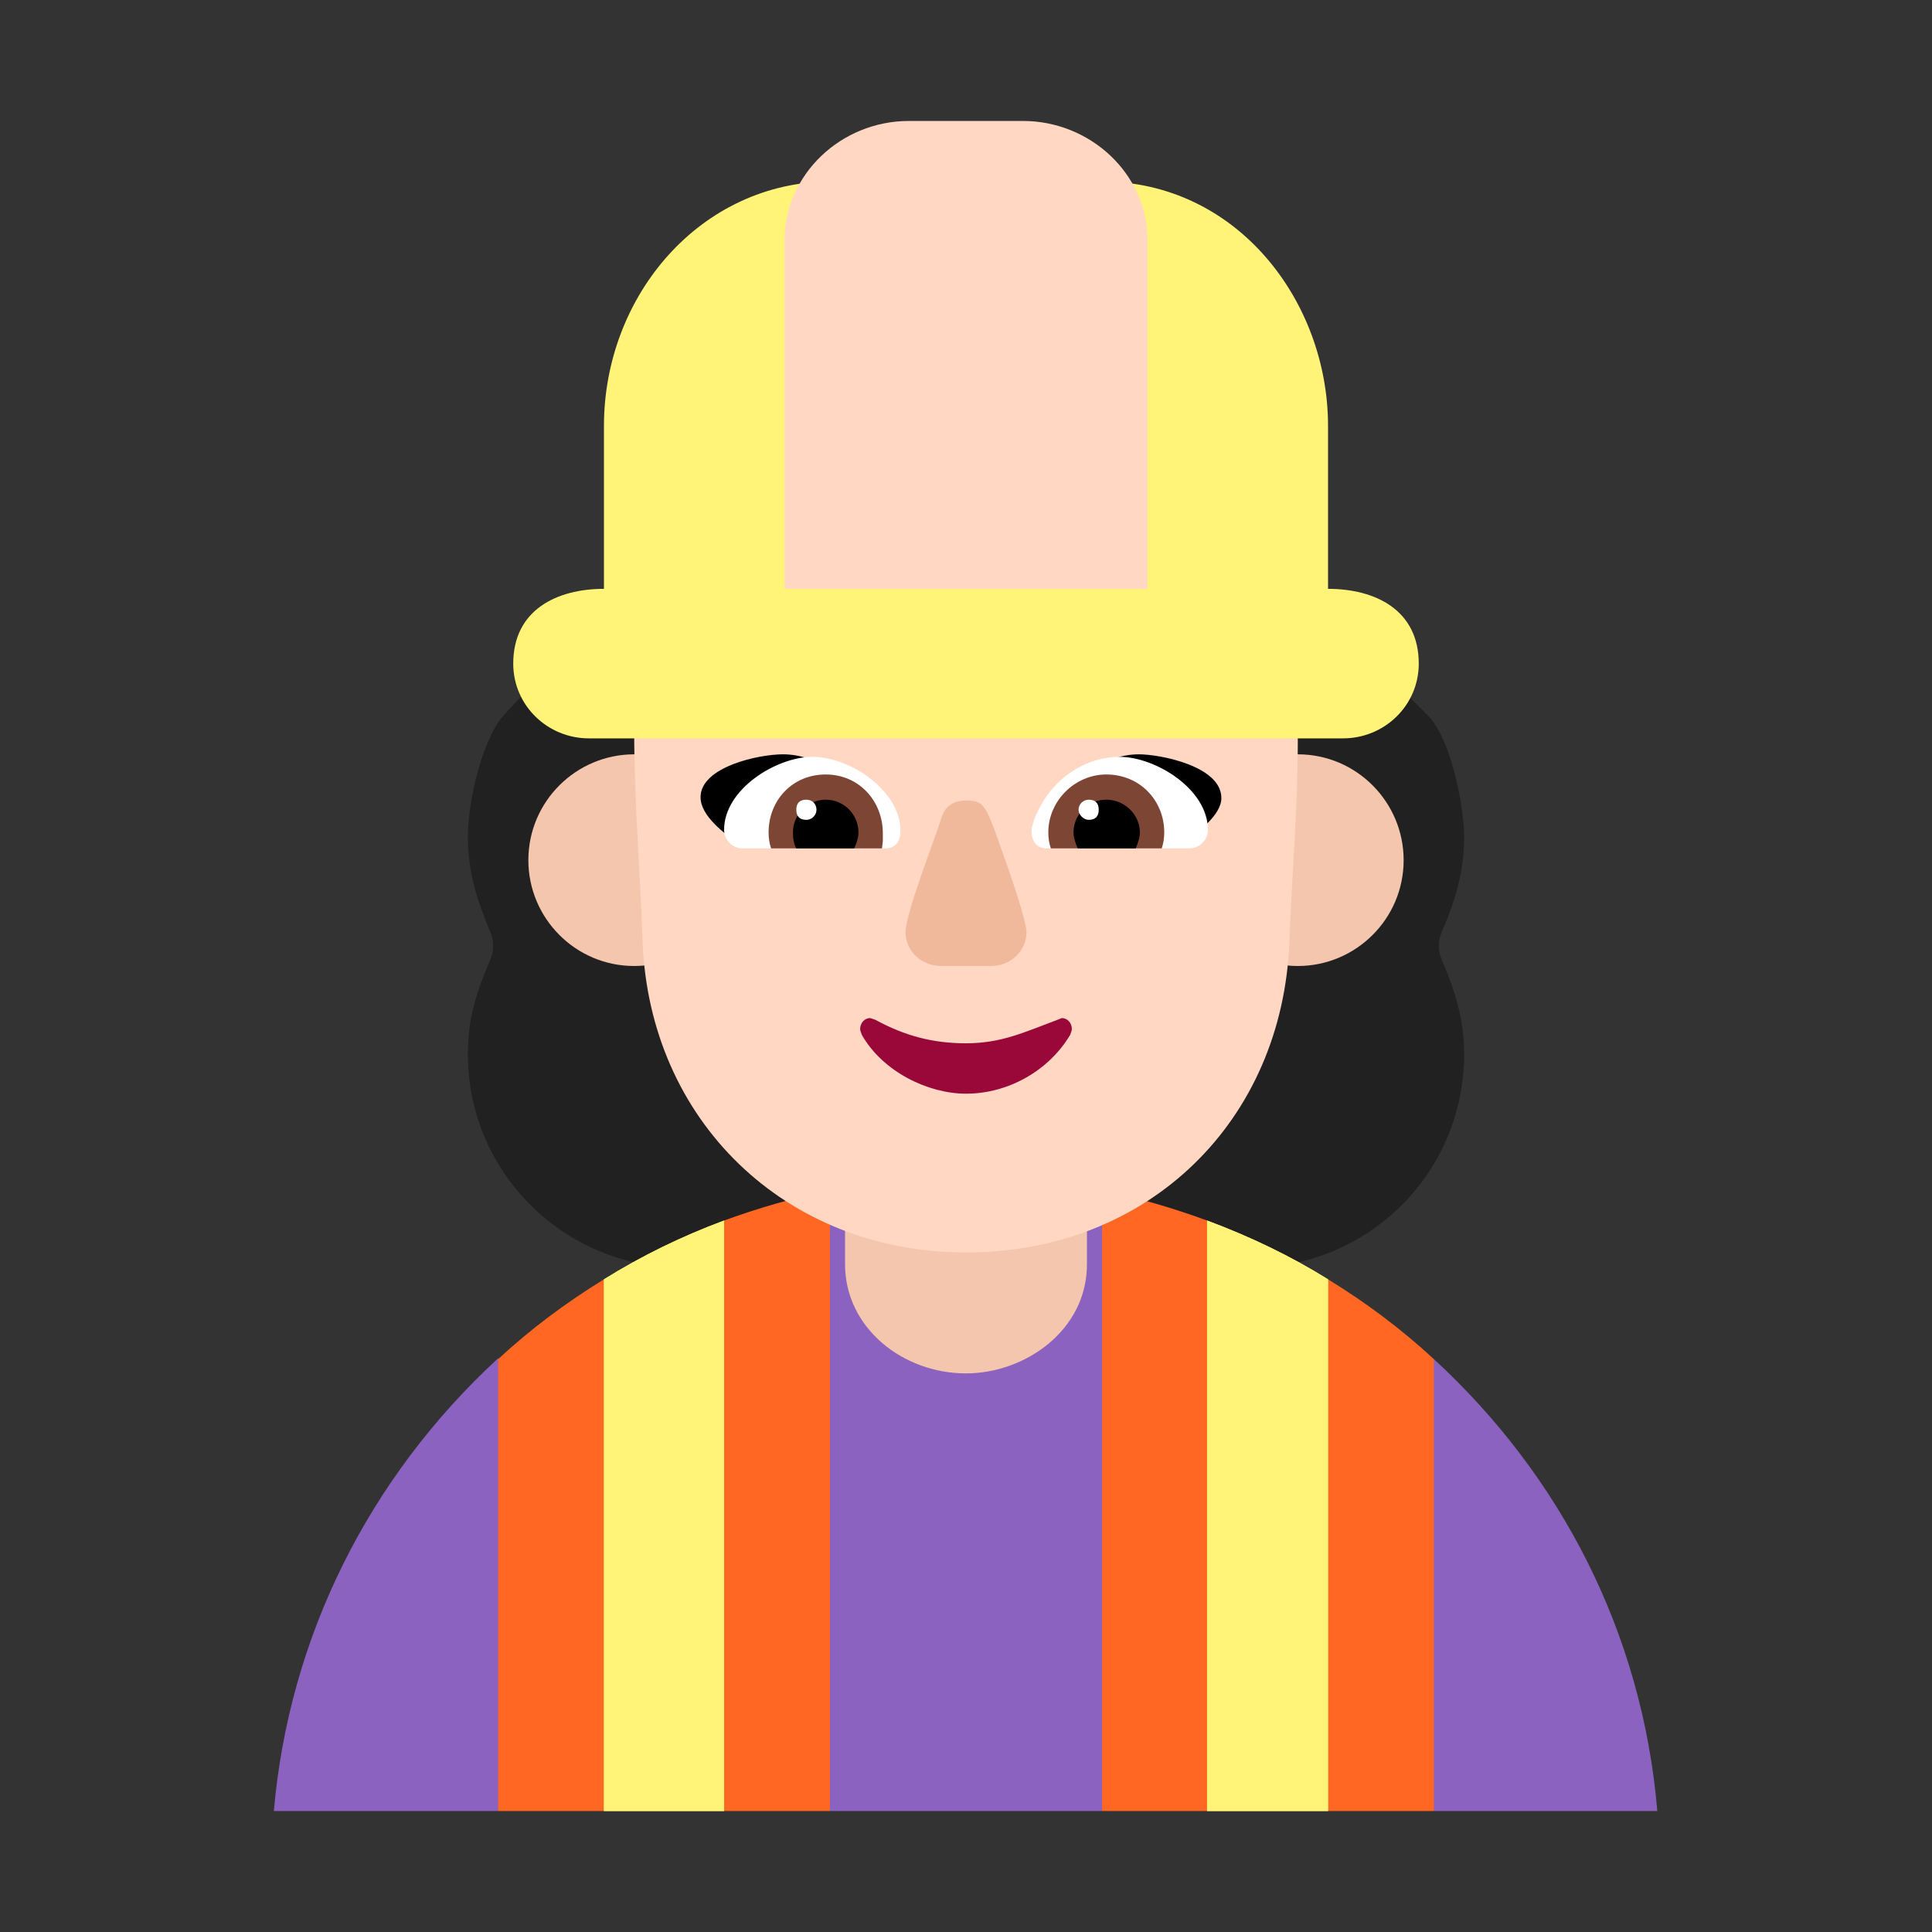 <svg version="1.1" xmlns="http://www.w3.org/2000/svg" viewBox="0 0 2300 2300"><rect x="0" y="0" width="2300" height="2300" fill="#333333" stroke="none"/><g transform="scale(1,-1) translate(-256, -1869)">
		<path d="M1745 360c140 0 254 113 254 254 0 41-10 73-26 111-3 7-4 11-4 18 0 7 1 11 4 18 16 37 26 71 26 112 0 37-16 117-43 144l-211 212-698-7-191-204c-27-30-43-106-43-144 0-42 10-74 26-113 3-7 4-11 4-18 0-7-1-11-4-18-16-38-26-68-26-111 0-142 116-254 254-254l678 0 z" fill="#212121"/>
		<path d="M1801 719c69 0 126 56 126 126 0 69-56 126-126 126-69 0-126-56-126-126 0-69 56-126 126-126 z M1011 719c68 0 125 55 125 126 0 70-57 126-125 126-69 0-126-56-126-126 0-69 56-126 126-126 z" fill="#F4C6AD"/>
		<path d="M2229-287c-18 213-116 400-266 538l-96-268 96-270 266 0 z M1568-287l120 362-120 377c-53 10-107 15-162 15-55 0-109-5-162-15l-88-377 88-362 324 0 z M849-287l68 270-68 269c-155-143-249-333-267-539l267 0 z" fill="#8B62BF"/>
		<path d="M1963-287l0 538c-40 37-82 68-126 95l-24-226c-5-43-12-70-12-113 0-38 7-62 12-98l24-196 126 0 z M975-287l66 319-66 314c-44-27-86-58-126-95l0-538 126 0 z M1693-287l66 353-66 350c-41 15-82 27-125 36l0-739 125 0 z M1244-287l0 739c-43-9-85-21-126-36l-62-350 62-353 126 0 z" fill="#FF6723"/>
		<path d="M1406 234c70 0 144 51 144 130l0 85-288 0 0-85c0-76 69-130 144-130 z" fill="#F4C6AD"/>
		<path d="M1837-287l0 633c-45 28-93 51-144 70l0-703 144 0 z M1118-287l0 703c-51-19-98-42-143-70l0-633 143 0 z" fill="#FFF478"/>
		<path d="M1406 378c218 0 377 157 385 370 3 80 10 159 10 239 0 58-28 112-88 112l-249 0c-106 0-182 48-247 132-4 6-10 9-17 9-17 0-20-16-25-28-52-119-164-82-164-213 0-84 7-167 10-251 8-212 169-370 385-370 z" fill="#FFD7C2"/>
		<path d="M1663 863c-51 18-97 30-149 46 22 32 55 62 98 62 25 0 98-14 98-52 0-21-29-41-47-56 z M1136 863c51 18 97 30 149 46-21 32-54 62-97 62-29 0-98-15-98-51 0-23 29-43 46-57 z" fill="#000000"/>
		<path d="M1672 859l-170 0c-13 0-18 10-18 21 0 4 4 18 7 22 17 38 55 66 98 66 42 0 105-38 105-87 0-12-10-22-22-22 z M1310 859c13 0 18 10 18 21 0 47-59 88-105 88-42 0-105-38-105-87 0-12 10-22 22-22l170 0 z" fill="#FFFFFF"/>
		<path d="M1639 859l-132 0c-2 6-3 12-3 19 0 38 32 69 69 69 40 0 69-31 69-69 0-7-1-13-3-19 z M1306 859l1 9 0 9c0 38-28 70-68 70-40 0-68-31-68-69 0-7 1-13 3-19l132 0 z" fill="#7D4533"/>
		<path d="M1608 859l-69 0c-3 7-5 13-5 19 0 21 17 39 39 39 22 0 40-18 40-39 0-6-2-12-5-19 z M1273 859c3 7 5 13 5 19 0 21-17 39-39 39-21 0-39-17-39-39 0-7 1-14 4-19l69 0 z" fill="#000000"/>
		<path d="M1552 893c8 0 12 4 12 12 0 8-4 12-12 12-6 0-12-5-12-12 0-6 6-12 12-12 z M1216 893c7 0 12 6 12 12 0 7-5 12-12 12-8 0-12-4-12-12 0-8 4-12 12-12 z" fill="#FFFFFF"/>
		<path d="M1436 719c23 0 42 18 42 40 0 14-19 69-33 108-16 45-19 49-39 49-15 0-25-7-29-20-8-26-43-114-43-137 0-22 19-40 42-40l60 0 z" fill="#F1B99B"/>
		<path d="M1406 567c51 0 99 28 124 70 1 3 2 5 2 7 0 7-5 13-12 13l-5-2c-40-15-67-28-109-28-40 0-73 9-108 28l-6 2c-7 0-12-6-12-13 0-2 1-4 2-7 25-44 79-70 124-70 z" fill="#990839"/>
		<path d="M1837-287l0 633c-45 28-93 51-144 70l0-703 144 0 z M1118-287l0 703c-51-19-98-42-143-70l0-633 143 0 z M1855 990c49 0 90 39 90 89 0 64-52 89-108 89l0 194c0 148-108 291-270 291l-321 0c-156 0-271-136-271-291l0-194c-56 0-108-25-108-89 0-50 41-89 90-89l898 0 z" fill="#FFF478"/>
		<path d="M1622 1168l0 415c0 80-69 142-148 142l-136 0c-81 0-148-64-148-142l0-415 432 0 z" fill="#FFD7C2"/>
	</g></svg>
